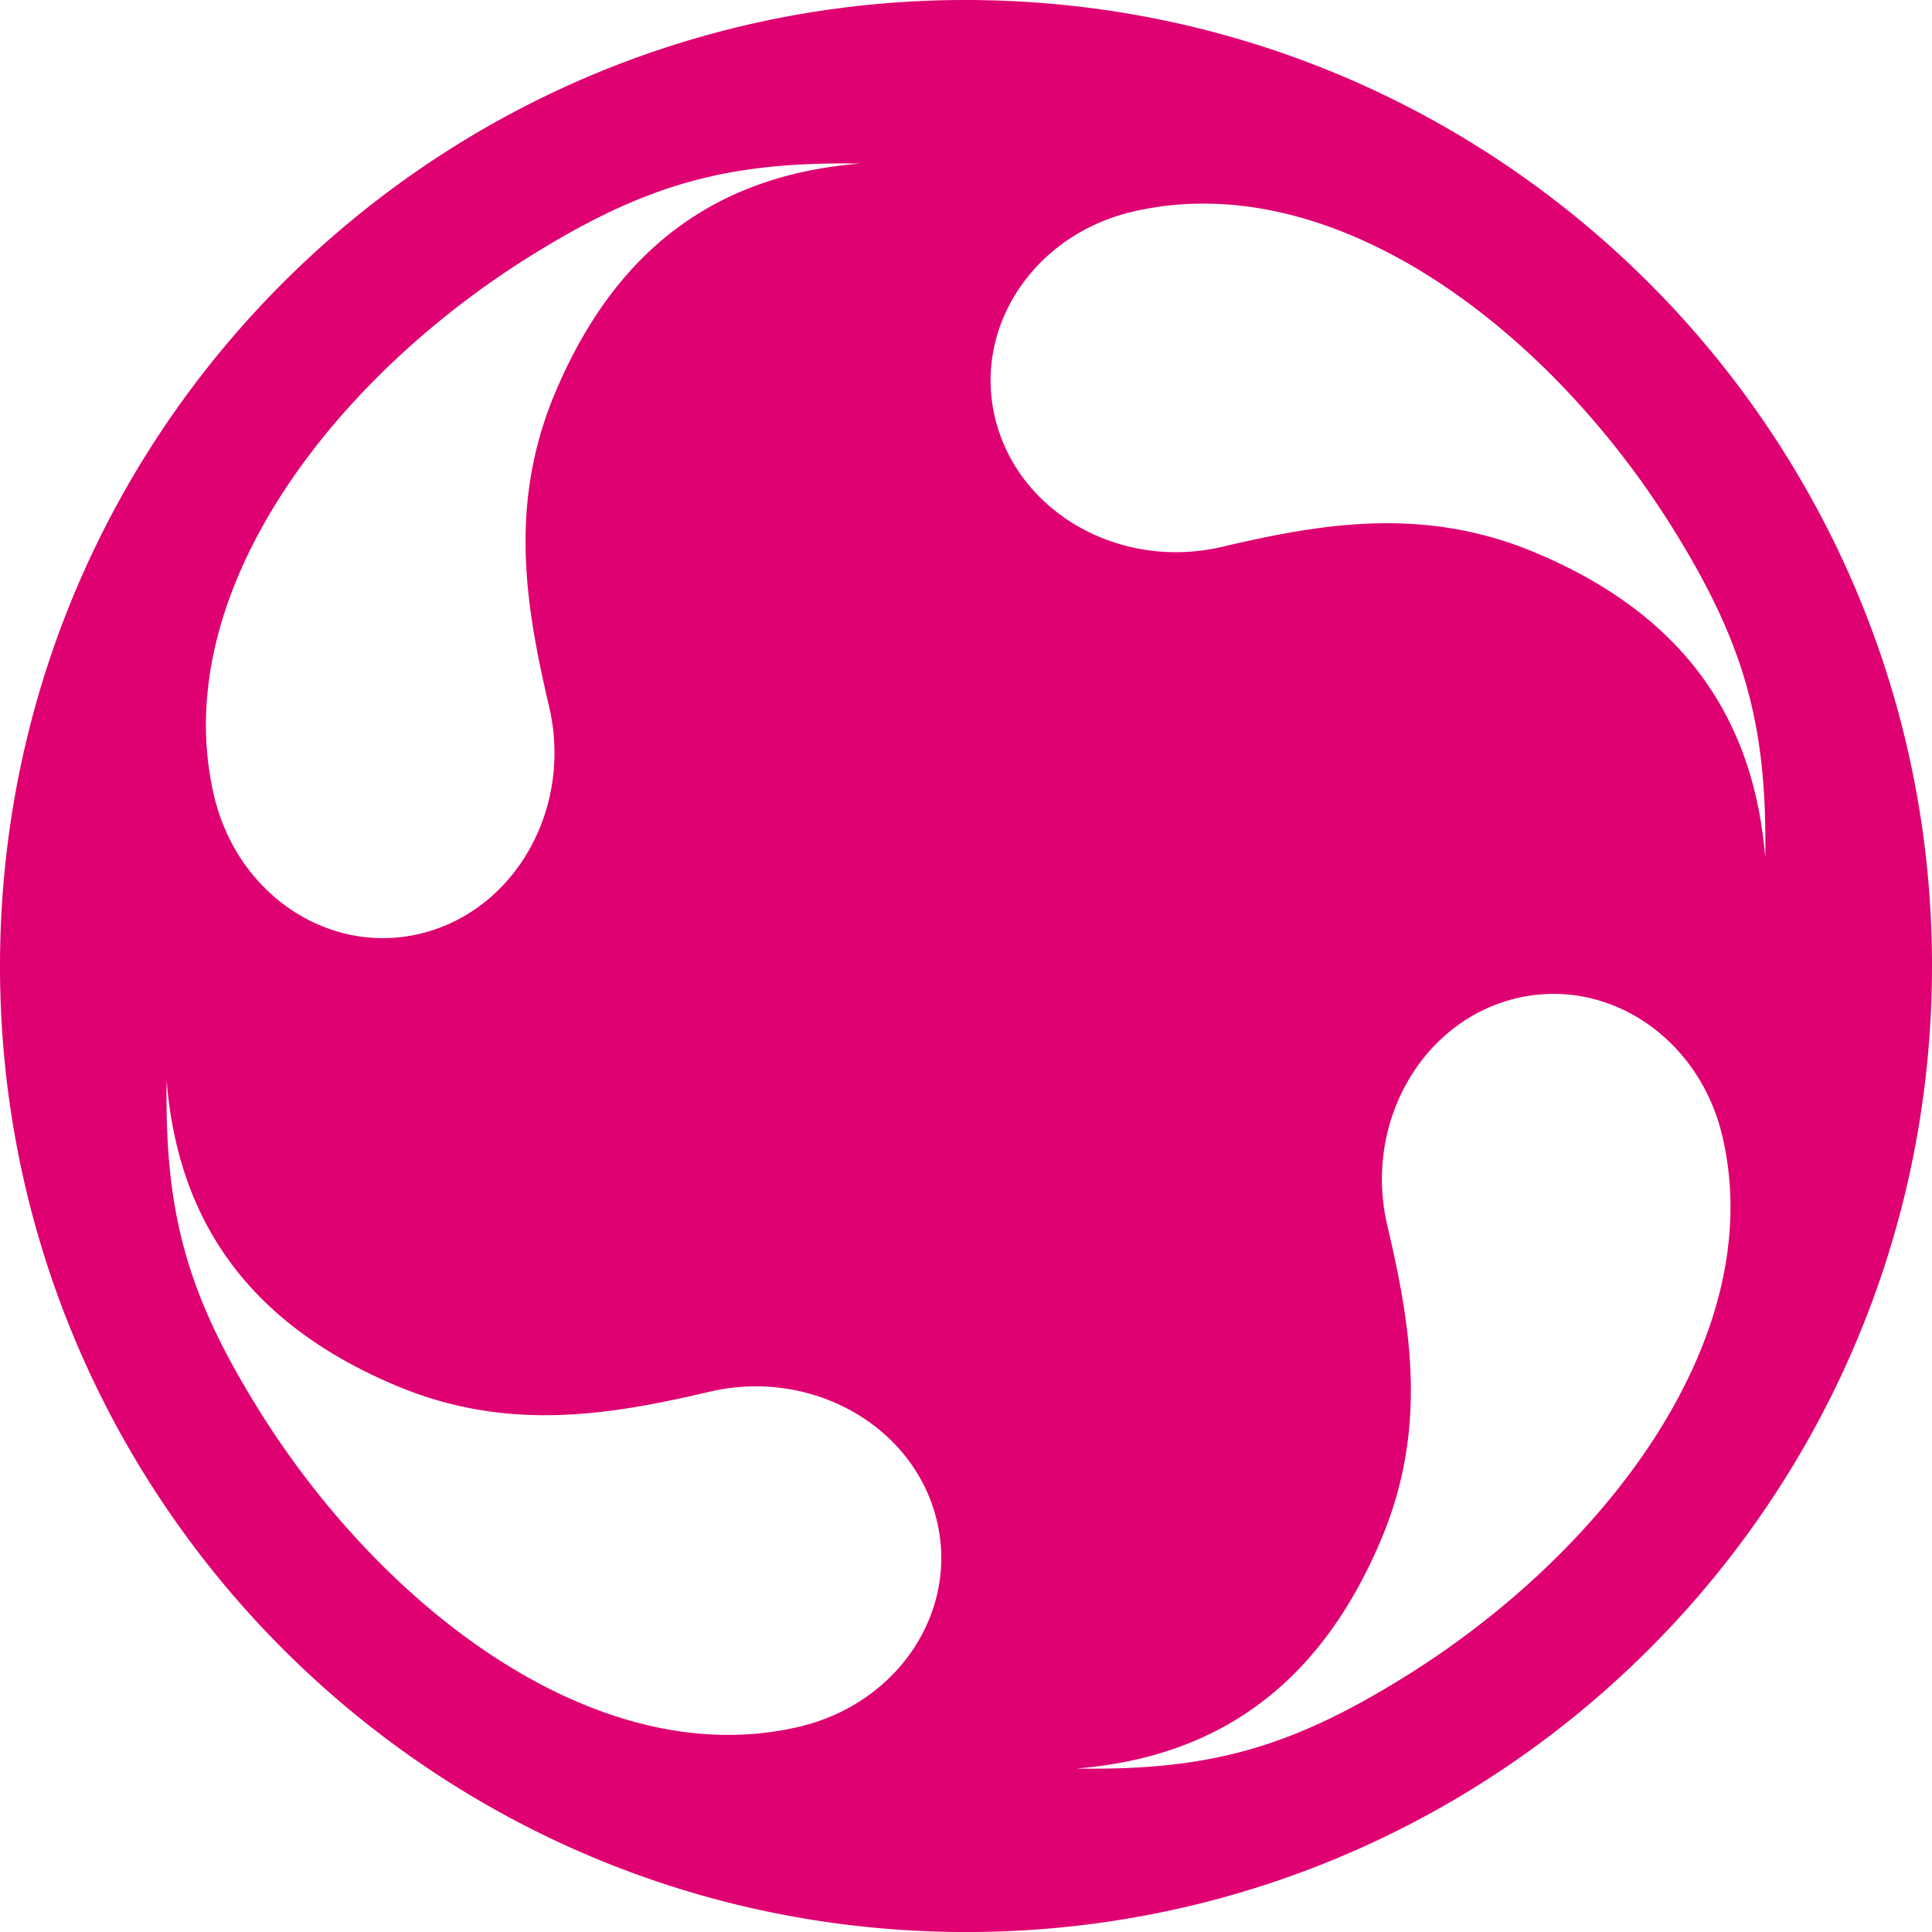 <svg xmlns="http://www.w3.org/2000/svg" height="80" width="80"><path d="M40.692.006C18.605-.379.387 17.211.006 39.3c-.383 22.088 17.211 40.31 39.298 40.695 22.09.385 40.307-17.208 40.69-39.297C80.377 18.61 62.779.392 40.692.007zm-5.077 6.767c-6.017.48-10.162 3.605-12.643 9.53-1.923 4.593-1.206 8.812-.233 12.963.97 4.15-1.345 8.336-5.178 9.355-3.832 1.02-7.725-1.52-8.698-5.672-1.946-8.299 4.851-17.224 13.144-22.376 4.744-2.948 8.114-3.89 13.608-3.8zm14.428 1.66c7.34.112 14.74 6.225 19.248 13.482 2.949 4.746 3.891 8.117 3.804 13.608-.484-6.015-3.61-10.166-9.538-12.647-4.591-1.923-8.805-1.206-12.954-.233-4.152.973-8.34-1.345-9.359-5.178-1.019-3.832 1.514-7.73 5.665-8.702a12.838 12.838 0 0 1 3.134-.33zM64.056 41.16c3.325-.14 6.413 2.259 7.264 5.891 1.946 8.301-4.851 17.226-13.145 22.376-4.743 2.948-8.116 3.894-13.607 3.804 6.015-.482 10.162-3.611 12.643-9.534 1.923-4.593 1.206-8.808.233-12.96-.973-4.15 1.345-8.34 5.178-9.358.478-.128.959-.199 1.434-.219zM6.9 44.742c.482 6.017 3.61 10.164 9.534 12.647 4.592 1.923 8.808 1.21 12.959.237 4.149-.97 8.342 1.347 9.358 5.178 1.021 3.832-1.517 7.726-5.669 8.699-8.298 1.946-17.23-4.853-22.381-13.15-2.949-4.743-3.89-8.117-3.8-13.61z" fill="#df0071"/></svg>